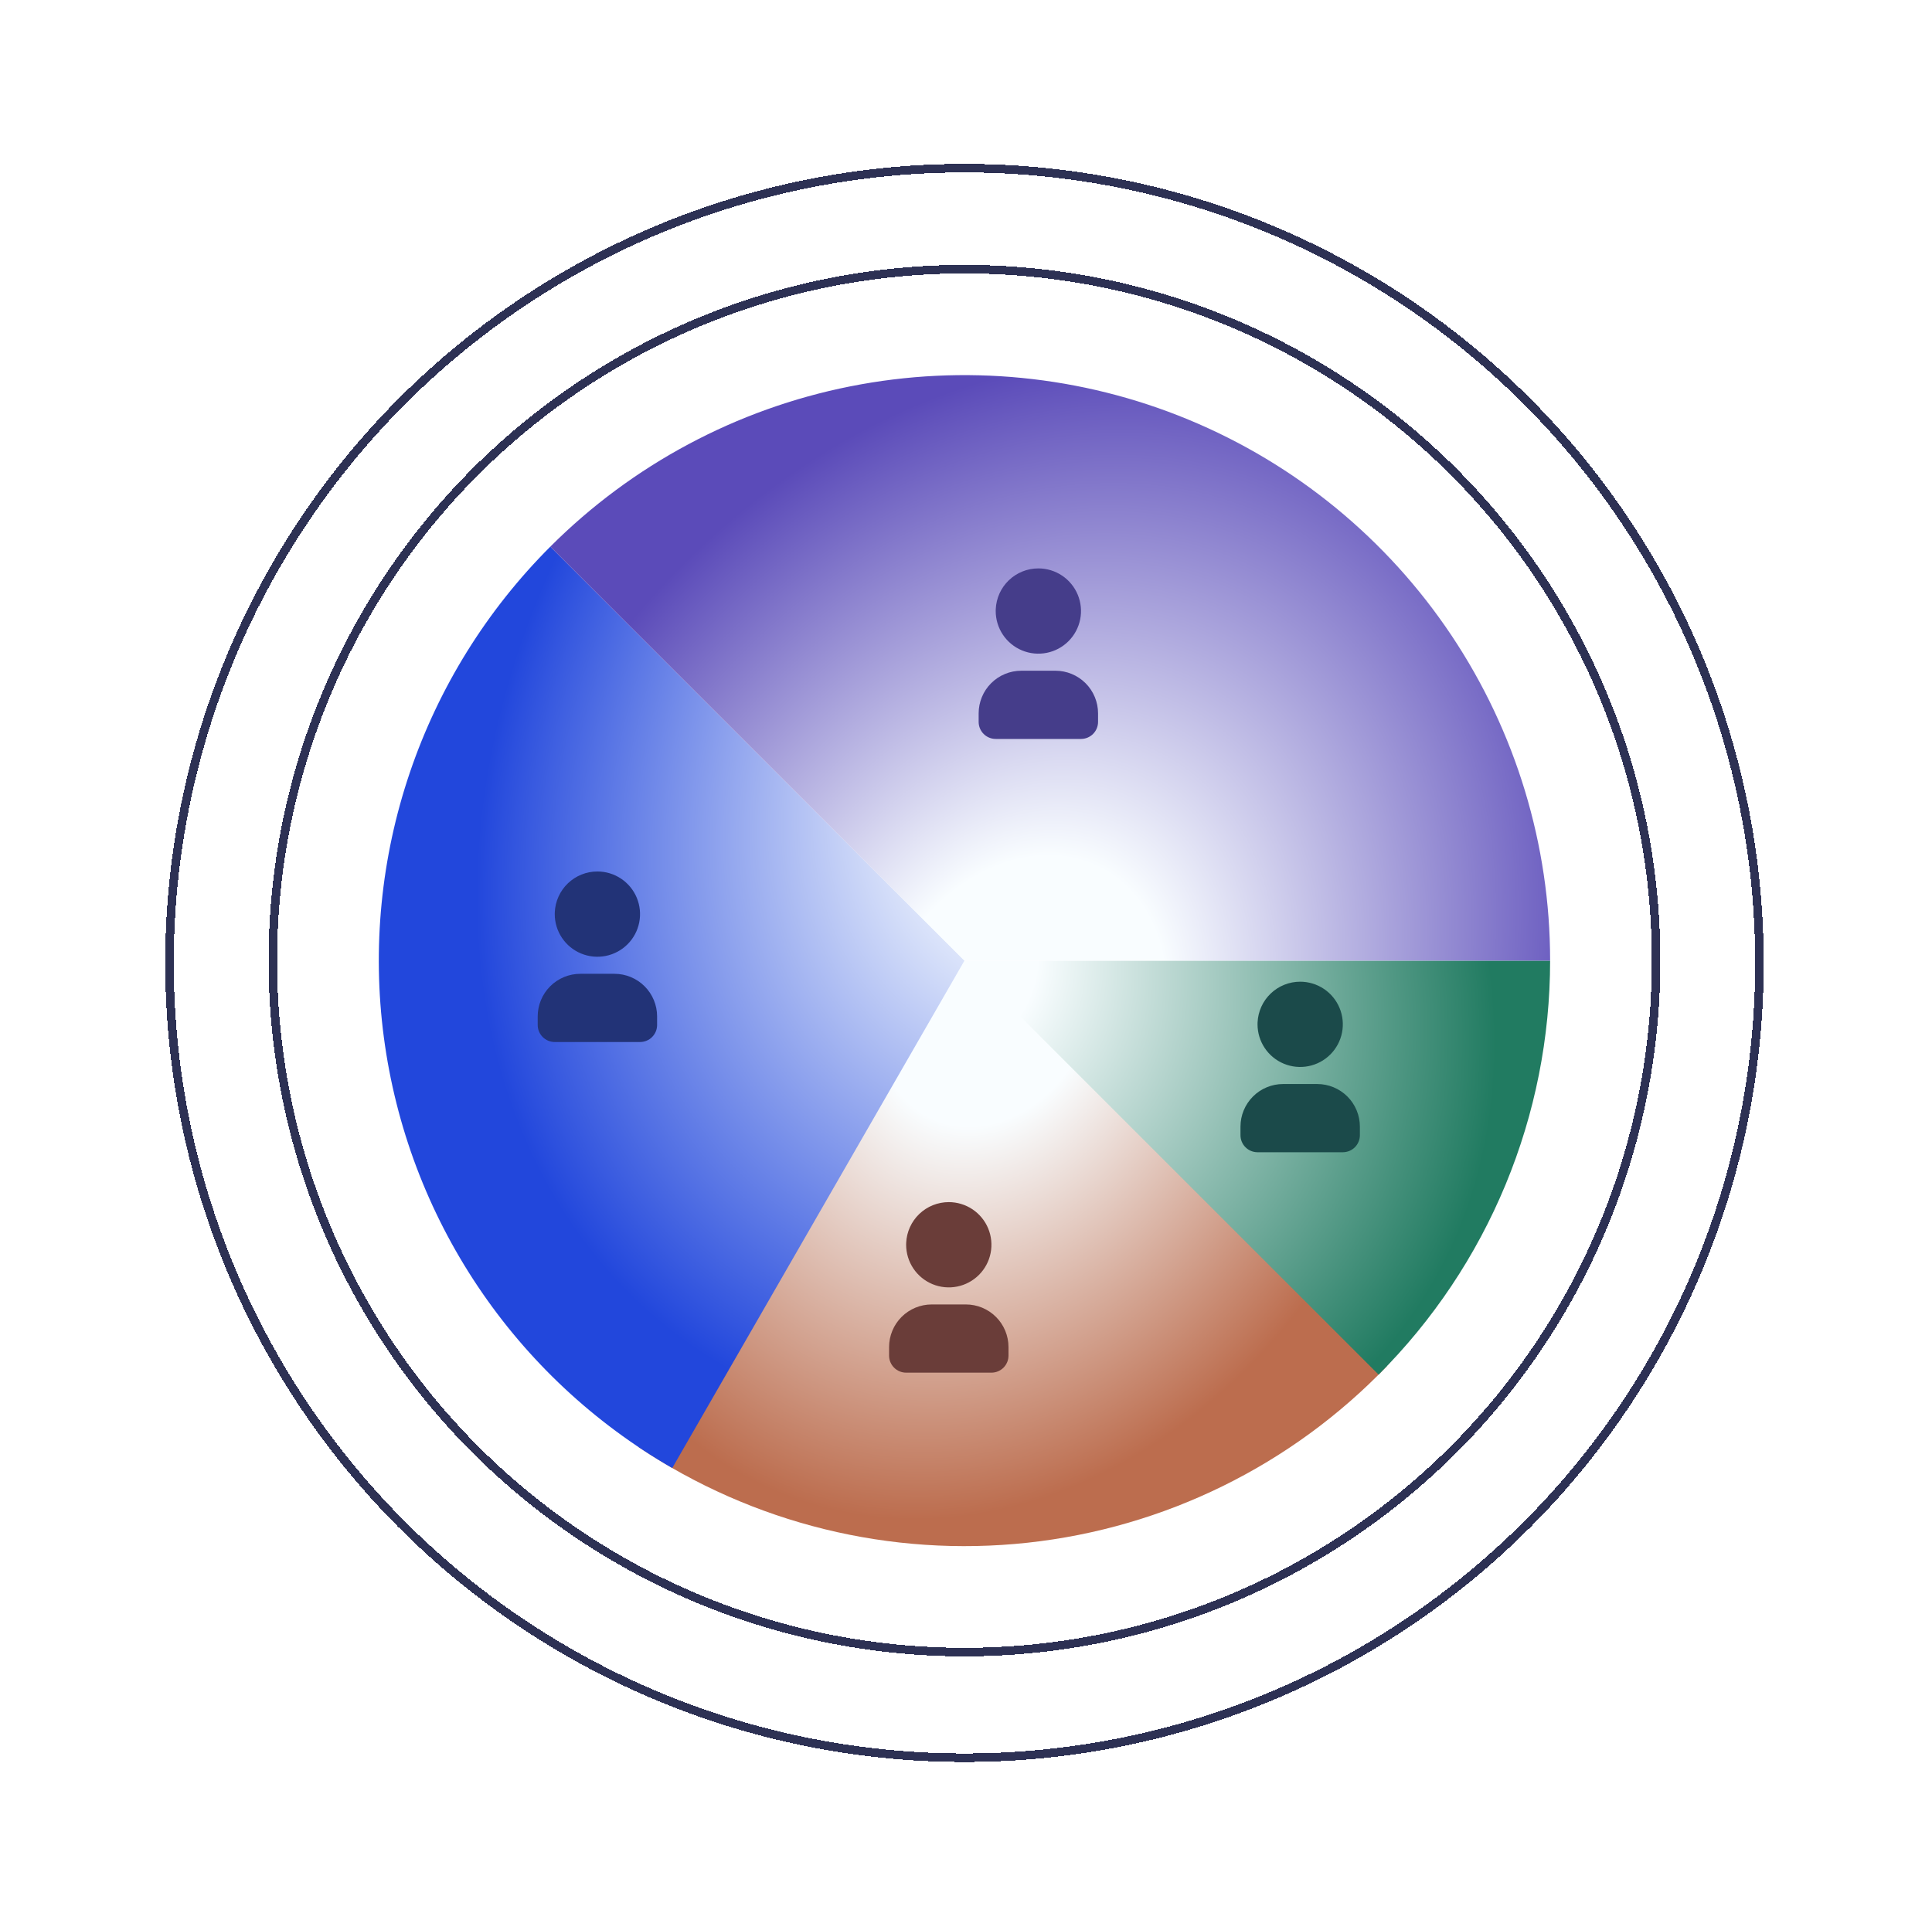 <svg width="227" height="226" viewBox="0 0 227 226" fill="none" xmlns="http://www.w3.org/2000/svg">
<g filter="url(#filter0_d_1569_55965)">
<path d="M71.032 166.074C84.47 175.073 100.649 179.051 116.728 177.309C132.808 175.568 147.76 168.219 158.96 156.551L109.319 108.898L71.032 166.074Z" fill="url(#paint0_radial_1569_55965)"/>
</g>
<g filter="url(#filter1_d_1569_55965)">
<path d="M60.662 60.241C53.194 67.709 47.545 76.796 44.153 86.799C40.761 96.801 39.717 107.45 41.102 117.92C42.487 128.391 46.263 138.402 52.139 147.179C58.015 155.956 65.832 163.262 74.985 168.532L109.319 108.898L60.662 60.241Z" fill="url(#paint1_radial_1569_55965)"/>
</g>
<g filter="url(#filter2_d_1569_55965)">
<path d="M157.977 157.555C164.366 151.165 169.435 143.58 172.893 135.231C176.351 126.882 178.131 117.934 178.131 108.898H109.319L157.977 157.555Z" fill="url(#paint2_radial_1569_55965)"/>
</g>
<g filter="url(#filter3_d_1569_55965)">
<path d="M178.131 108.898C178.131 95.288 174.095 81.984 166.534 70.668C158.973 59.352 148.226 50.532 135.653 45.324C123.079 40.116 109.243 38.753 95.895 41.408C82.547 44.063 70.286 50.617 60.662 60.241L109.319 108.898H178.131Z" fill="url(#paint3_radial_1569_55965)"/>
</g>
<g filter="url(#filter4_d_1569_55965)">
<circle cx="109.319" cy="108.898" r="81.264" stroke="#2D3154" shape-rendering="crispEdges"/>
</g>
<g filter="url(#filter5_d_1569_55965)">
<circle cx="109.32" cy="109.171" r="93.408" stroke="#2D3154" shape-rendering="crispEdges"/>
</g>
<g filter="url(#filter6_d_1569_55965)">
<circle cx="109.32" cy="109.171" r="93.408" stroke="#2D3154" shape-rendering="crispEdges"/>
</g>
<path d="M122.001 66.801C122.992 66.801 123.961 67.095 124.785 67.646C125.609 68.196 126.251 68.979 126.63 69.894C127.01 70.81 127.109 71.817 126.916 72.789C126.722 73.761 126.245 74.654 125.544 75.355C124.843 76.056 123.951 76.533 122.979 76.726C122.007 76.92 120.999 76.82 120.084 76.441C119.168 76.062 118.386 75.42 117.835 74.596C117.284 73.772 116.991 72.803 116.991 71.812L116.996 71.594C117.052 70.304 117.603 69.086 118.536 68.193C119.469 67.3 120.71 66.801 122.001 66.801ZM124.005 78.827C125.334 78.827 126.609 79.355 127.548 80.294C128.488 81.234 129.016 82.508 129.016 83.837V84.84C129.016 85.371 128.805 85.881 128.429 86.257C128.053 86.633 127.543 86.844 127.012 86.844H116.991C116.459 86.844 115.949 86.633 115.573 86.257C115.197 85.881 114.986 85.371 114.986 84.84V83.837C114.986 82.508 115.514 81.234 116.454 80.294C117.394 79.355 118.668 78.827 119.997 78.827H124.005Z" fill="#453D8A"/>
<path d="M152.765 115.374C153.756 115.374 154.725 115.668 155.549 116.219C156.373 116.769 157.015 117.552 157.394 118.467C157.773 119.383 157.873 120.39 157.679 121.362C157.486 122.334 157.009 123.227 156.308 123.928C155.607 124.629 154.714 125.106 153.742 125.299C152.77 125.493 151.763 125.393 150.847 125.014C149.932 124.635 149.149 123.993 148.599 123.169C148.048 122.345 147.754 121.376 147.754 120.385L147.759 120.167C147.815 118.877 148.367 117.659 149.3 116.766C150.232 115.873 151.474 115.374 152.765 115.374ZM154.769 127.4C156.098 127.4 157.372 127.928 158.312 128.867C159.252 129.807 159.78 131.081 159.78 132.41V133.412C159.78 133.944 159.569 134.454 159.193 134.83C158.817 135.206 158.307 135.417 157.775 135.417H147.754C147.223 135.417 146.713 135.206 146.337 134.83C145.961 134.454 145.75 133.944 145.75 133.412V132.41C145.75 131.081 146.278 129.807 147.218 128.867C148.157 127.928 149.432 127.4 150.761 127.4H154.769Z" fill="#1B4A4A"/>
<path d="M70.191 102.421C71.182 102.421 72.15 102.715 72.974 103.266C73.798 103.816 74.441 104.599 74.82 105.515C75.199 106.43 75.298 107.438 75.105 108.41C74.912 109.381 74.434 110.274 73.734 110.975C73.033 111.676 72.14 112.153 71.168 112.346C70.196 112.54 69.189 112.44 68.273 112.061C67.358 111.682 66.575 111.04 66.025 110.216C65.474 109.392 65.18 108.423 65.18 107.432L65.185 107.215C65.241 105.925 65.793 104.706 66.725 103.813C67.658 102.92 68.899 102.421 70.191 102.421ZM72.195 114.447C73.524 114.447 74.798 114.975 75.738 115.914C76.678 116.854 77.206 118.129 77.206 119.457V120.46C77.206 120.991 76.994 121.501 76.618 121.877C76.243 122.253 75.733 122.464 75.201 122.464H65.18C64.648 122.464 64.139 122.253 63.763 121.877C63.387 121.501 63.176 120.991 63.176 120.46V119.457C63.176 118.129 63.704 116.854 64.643 115.914C65.583 114.975 66.858 114.447 68.186 114.447H72.195Z" fill="#223377"/>
<path d="M111.478 141.28C112.469 141.28 113.438 141.574 114.262 142.124C115.085 142.675 115.728 143.457 116.107 144.373C116.486 145.288 116.585 146.296 116.392 147.268C116.199 148.24 115.722 149.133 115.021 149.833C114.32 150.534 113.427 151.011 112.455 151.205C111.483 151.398 110.476 151.299 109.56 150.92C108.645 150.54 107.862 149.898 107.312 149.074C106.761 148.25 106.467 147.281 106.467 146.29L106.472 146.073C106.528 144.783 107.08 143.564 108.013 142.671C108.945 141.778 110.187 141.28 111.478 141.28ZM113.482 153.305C114.811 153.305 116.085 153.833 117.025 154.773C117.965 155.713 118.493 156.987 118.493 158.316V159.318C118.493 159.85 118.281 160.359 117.906 160.735C117.53 161.111 117.02 161.322 116.488 161.322H106.467C105.936 161.322 105.426 161.111 105.05 160.735C104.674 160.359 104.463 159.85 104.463 159.318V158.316C104.463 156.987 104.991 155.713 105.93 154.773C106.87 153.833 108.145 153.305 109.474 153.305H113.482Z" fill="#6A3D39"/>
<defs>
<filter id="filter0_d_1569_55965" x="31.031" y="68.898" width="175.93" height="156.812" filterUnits="userSpaceOnUse" color-interpolation-filters="sRGB">
<feFlood flood-opacity="0" result="BackgroundImageFix"/>
<feColorMatrix in="SourceAlpha" type="matrix" values="0 0 0 0 0 0 0 0 0 0 0 0 0 0 0 0 0 0 127 0" result="hardAlpha"/>
<feOffset dx="4" dy="4"/>
<feGaussianBlur stdDeviation="22"/>
<feComposite in2="hardAlpha" operator="out"/>
<feColorMatrix type="matrix" values="0 0 0 0 0.412 0 0 0 0 0.251 0 0 0 0 0.949 0 0 0 0.49 0"/>
<feBlend mode="normal" in2="BackgroundImageFix" result="effect1_dropShadow_1569_55965"/>
<feBlend mode="normal" in="SourceGraphic" in2="effect1_dropShadow_1569_55965" result="shape"/>
</filter>
<filter id="filter1_d_1569_55965" x="0.508" y="20.241" width="156.812" height="196.291" filterUnits="userSpaceOnUse" color-interpolation-filters="sRGB">
<feFlood flood-opacity="0" result="BackgroundImageFix"/>
<feColorMatrix in="SourceAlpha" type="matrix" values="0 0 0 0 0 0 0 0 0 0 0 0 0 0 0 0 0 0 127 0" result="hardAlpha"/>
<feOffset dx="4" dy="4"/>
<feGaussianBlur stdDeviation="22"/>
<feComposite in2="hardAlpha" operator="out"/>
<feColorMatrix type="matrix" values="0 0 0 0 0.412 0 0 0 0 0.251 0 0 0 0 0.949 0 0 0 0.49 0"/>
<feBlend mode="normal" in2="BackgroundImageFix" result="effect1_dropShadow_1569_55965"/>
<feBlend mode="normal" in="SourceGraphic" in2="effect1_dropShadow_1569_55965" result="shape"/>
</filter>
<filter id="filter2_d_1569_55965" x="69.32" y="68.898" width="156.811" height="136.657" filterUnits="userSpaceOnUse" color-interpolation-filters="sRGB">
<feFlood flood-opacity="0" result="BackgroundImageFix"/>
<feColorMatrix in="SourceAlpha" type="matrix" values="0 0 0 0 0 0 0 0 0 0 0 0 0 0 0 0 0 0 127 0" result="hardAlpha"/>
<feOffset dx="4" dy="4"/>
<feGaussianBlur stdDeviation="22"/>
<feComposite in2="hardAlpha" operator="out"/>
<feColorMatrix type="matrix" values="0 0 0 0 0.412 0 0 0 0 0.251 0 0 0 0 0.949 0 0 0 0.49 0"/>
<feBlend mode="normal" in2="BackgroundImageFix" result="effect1_dropShadow_1569_55965"/>
<feBlend mode="normal" in="SourceGraphic" in2="effect1_dropShadow_1569_55965" result="shape"/>
</filter>
<filter id="filter3_d_1569_55965" x="20.662" y="0.086" width="205.469" height="156.812" filterUnits="userSpaceOnUse" color-interpolation-filters="sRGB">
<feFlood flood-opacity="0" result="BackgroundImageFix"/>
<feColorMatrix in="SourceAlpha" type="matrix" values="0 0 0 0 0 0 0 0 0 0 0 0 0 0 0 0 0 0 127 0" result="hardAlpha"/>
<feOffset dx="4" dy="4"/>
<feGaussianBlur stdDeviation="22"/>
<feComposite in2="hardAlpha" operator="out"/>
<feColorMatrix type="matrix" values="0 0 0 0 0.412 0 0 0 0 0.251 0 0 0 0 0.949 0 0 0 0.49 0"/>
<feBlend mode="normal" in2="BackgroundImageFix" result="effect1_dropShadow_1569_55965"/>
<feBlend mode="normal" in="SourceGraphic" in2="effect1_dropShadow_1569_55965" result="shape"/>
</filter>
<filter id="filter4_d_1569_55965" x="13.555" y="13.133" width="199.529" height="199.529" filterUnits="userSpaceOnUse" color-interpolation-filters="sRGB">
<feFlood flood-opacity="0" result="BackgroundImageFix"/>
<feColorMatrix in="SourceAlpha" type="matrix" values="0 0 0 0 0 0 0 0 0 0 0 0 0 0 0 0 0 0 127 0" result="hardAlpha"/>
<feOffset dx="4" dy="4"/>
<feGaussianBlur stdDeviation="9"/>
<feComposite in2="hardAlpha" operator="out"/>
<feColorMatrix type="matrix" values="0 0 0 0 0.565 0 0 0 0 0.557 0 0 0 0 0.71 0 0 0 0.49 0"/>
<feBlend mode="normal" in2="BackgroundImageFix" result="effect1_dropShadow_1569_55965"/>
<feBlend mode="normal" in="SourceGraphic" in2="effect1_dropShadow_1569_55965" result="shape"/>
</filter>
<filter id="filter5_d_1569_55965" x="1.412" y="1.263" width="223.814" height="223.815" filterUnits="userSpaceOnUse" color-interpolation-filters="sRGB">
<feFlood flood-opacity="0" result="BackgroundImageFix"/>
<feColorMatrix in="SourceAlpha" type="matrix" values="0 0 0 0 0 0 0 0 0 0 0 0 0 0 0 0 0 0 127 0" result="hardAlpha"/>
<feOffset dx="4" dy="4"/>
<feGaussianBlur stdDeviation="9"/>
<feComposite in2="hardAlpha" operator="out"/>
<feColorMatrix type="matrix" values="0 0 0 0 0.565 0 0 0 0 0.557 0 0 0 0 0.71 0 0 0 0.49 0"/>
<feBlend mode="normal" in2="BackgroundImageFix" result="effect1_dropShadow_1569_55965"/>
<feBlend mode="normal" in="SourceGraphic" in2="effect1_dropShadow_1569_55965" result="shape"/>
</filter>
<filter id="filter6_d_1569_55965" x="1.412" y="1.263" width="223.814" height="223.815" filterUnits="userSpaceOnUse" color-interpolation-filters="sRGB">
<feFlood flood-opacity="0" result="BackgroundImageFix"/>
<feColorMatrix in="SourceAlpha" type="matrix" values="0 0 0 0 0 0 0 0 0 0 0 0 0 0 0 0 0 0 127 0" result="hardAlpha"/>
<feOffset dx="4" dy="4"/>
<feGaussianBlur stdDeviation="9"/>
<feComposite in2="hardAlpha" operator="out"/>
<feColorMatrix type="matrix" values="0 0 0 0 0.565 0 0 0 0 0.557 0 0 0 0 0.71 0 0 0 0.49 0"/>
<feBlend mode="normal" in2="BackgroundImageFix" result="effect1_dropShadow_1569_55965"/>
<feBlend mode="normal" in="SourceGraphic" in2="effect1_dropShadow_1569_55965" result="shape"/>
</filter>
<radialGradient id="paint0_radial_1569_55965" cx="0" cy="0" r="1" gradientUnits="userSpaceOnUse" gradientTransform="translate(112 113) rotate(112.602) scale(75.344 60.251)">
<stop offset="0.209" stop-color="#F9FDFF"/>
<stop offset="0.84" stop-color="#BC6D4E"/>
</radialGradient>
<radialGradient id="paint1_radial_1569_55965" cx="0" cy="0" r="1" gradientUnits="userSpaceOnUse" gradientTransform="translate(127 84) rotate(125.863) scale(102.416 81.9)">
<stop offset="0.209" stop-color="#F9FDFF"/>
<stop offset="0.84" stop-color="#2247DC"/>
</radialGradient>
<radialGradient id="paint2_radial_1569_55965" cx="0" cy="0" r="1" gradientUnits="userSpaceOnUse" gradientTransform="translate(100 104) rotate(40.4) scale(92.576 74.031)">
<stop offset="0.209" stop-color="#F9FDFF"/>
<stop offset="0.84" stop-color="#217B61"/>
</radialGradient>
<radialGradient id="paint3_radial_1569_55965" cx="0" cy="0" r="1" gradientUnits="userSpaceOnUse" gradientTransform="translate(116 116) rotate(-61.579) scale(96.649 77.288)">
<stop offset="0.209" stop-color="#F9FDFF"/>
<stop offset="0.84" stop-color="#5B4BB9"/>
</radialGradient>
</defs>
</svg>
